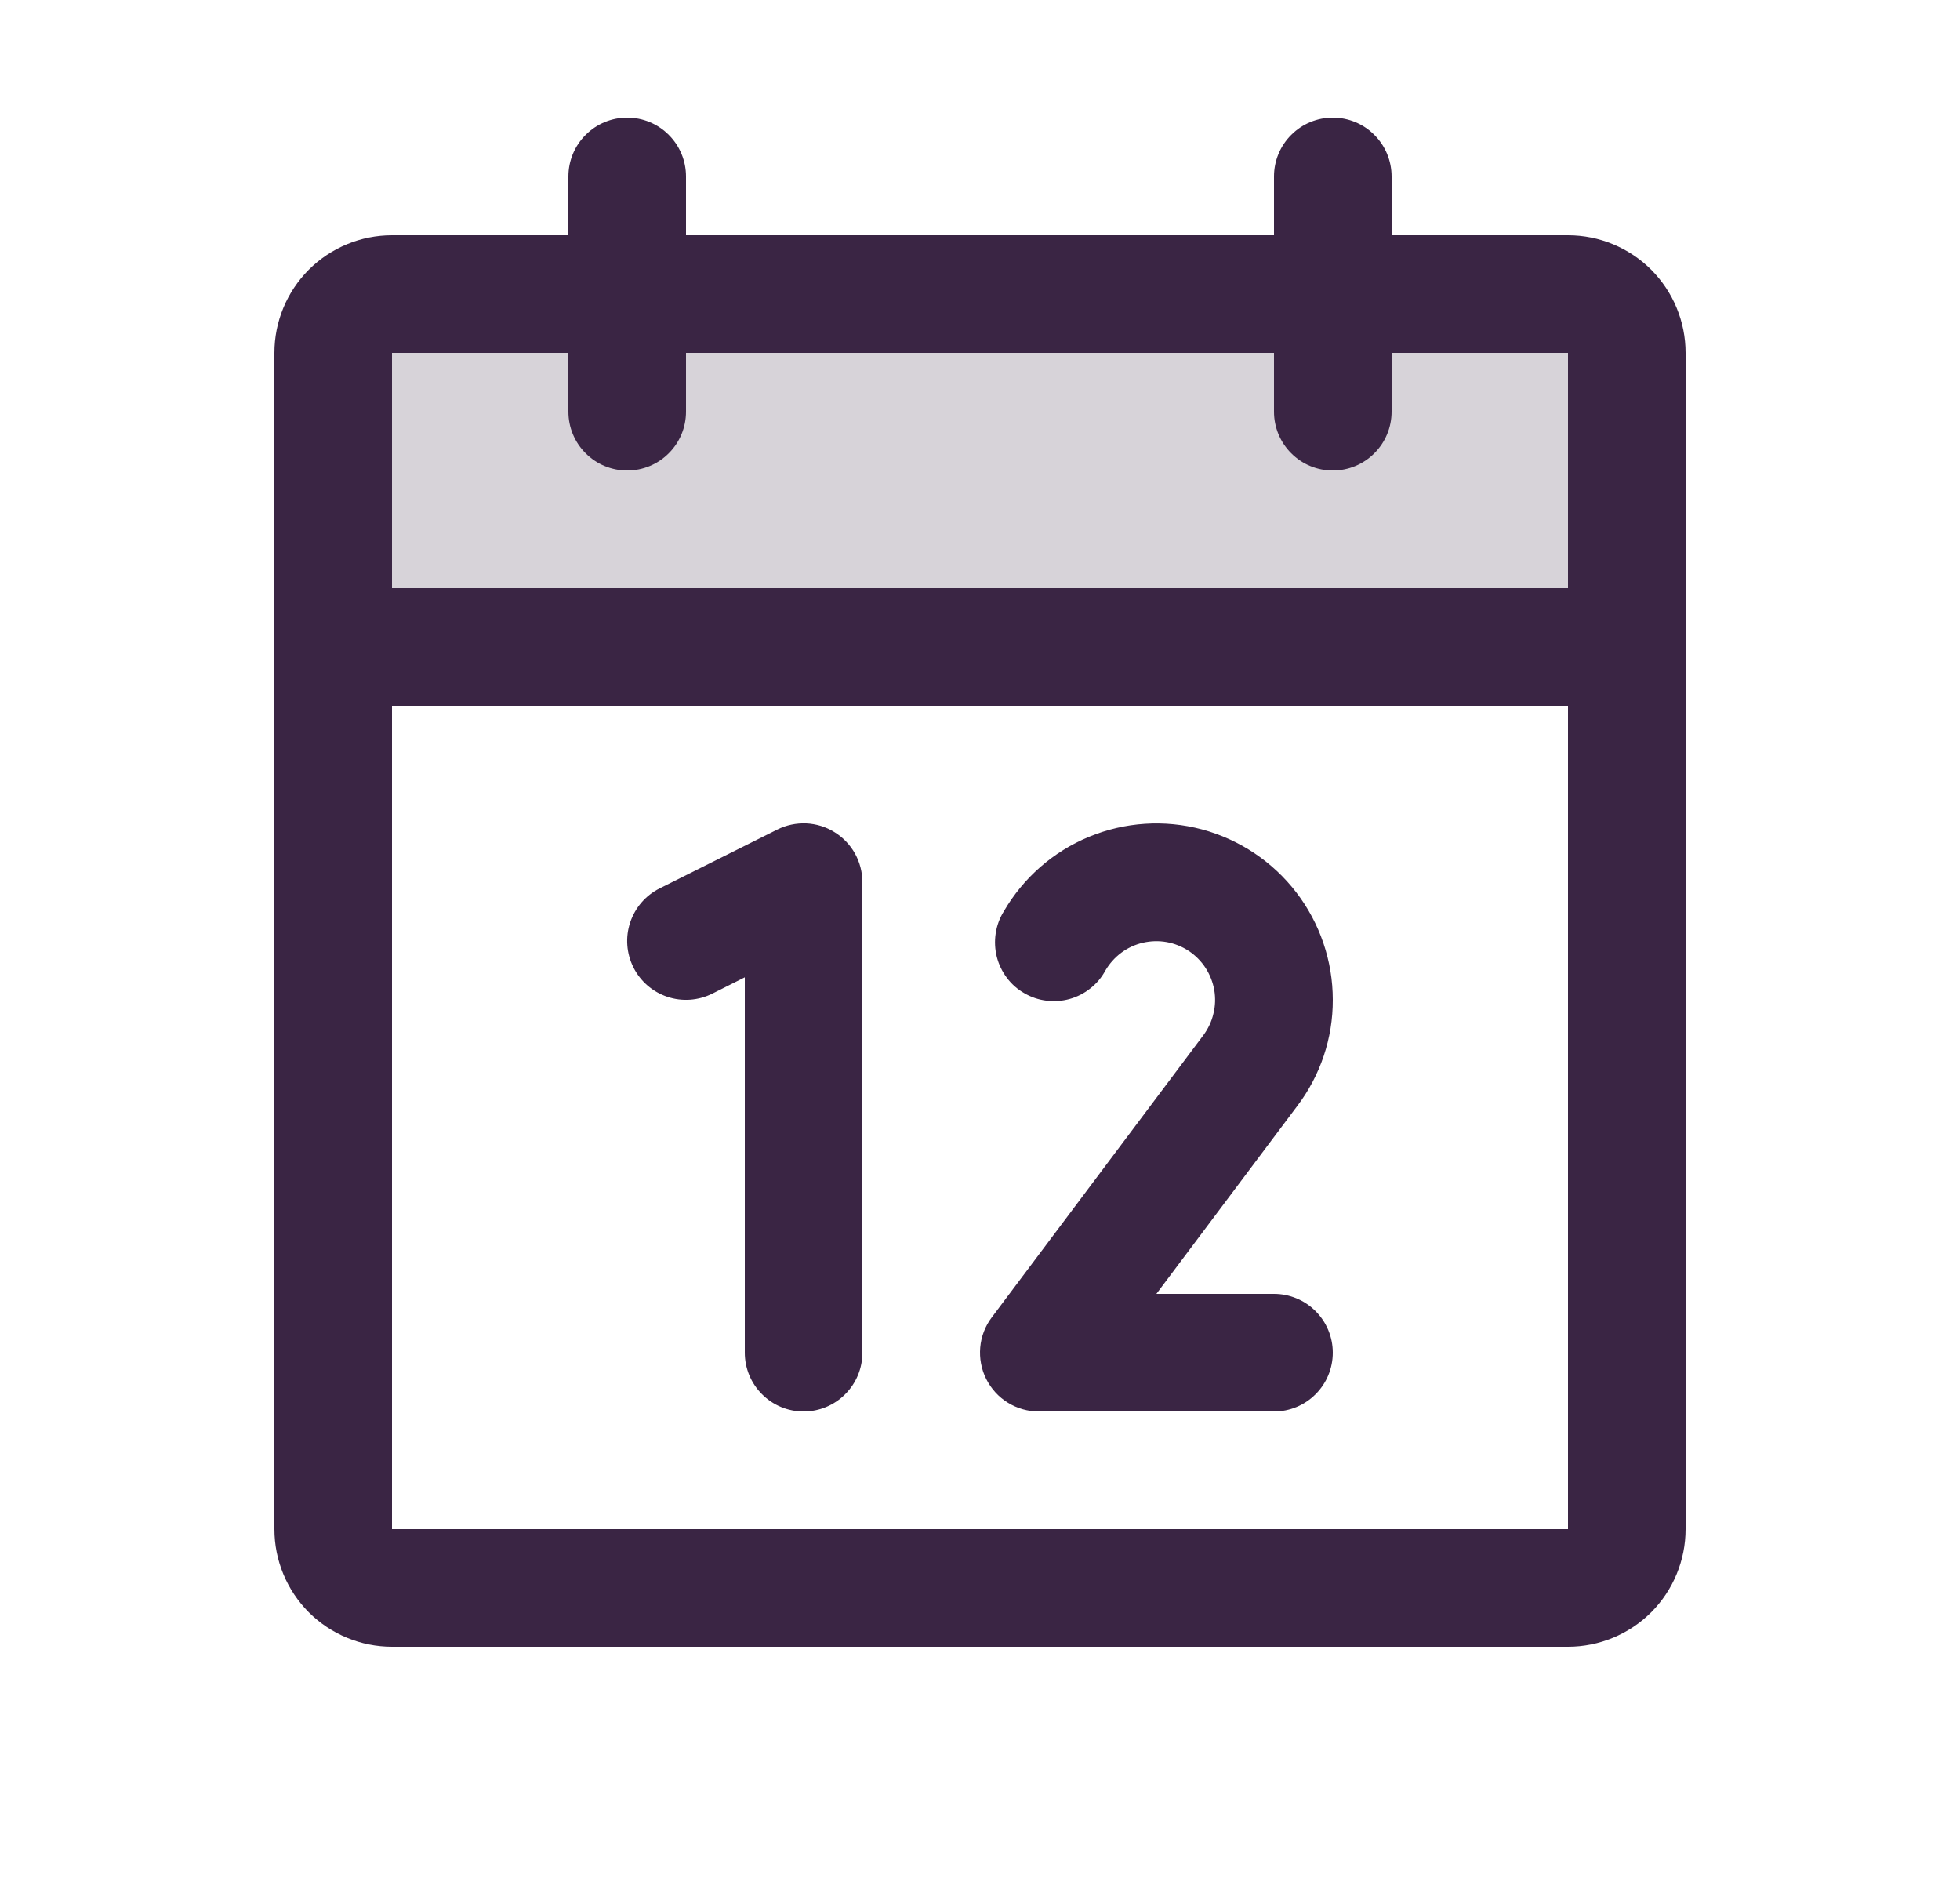 <svg width="25" height="24" viewBox="0 0 25 24" fill="none" xmlns="http://www.w3.org/2000/svg">
<path opacity="0.2" d="M20.75 4.5V8.25H4.25V4.5C4.25 4.301 4.329 4.11 4.47 3.97C4.61 3.829 4.801 3.75 5 3.75H20C20.199 3.75 20.39 3.829 20.53 3.97C20.671 4.11 20.75 4.301 20.75 4.5Z" fill="#3A2544"/>
<path d="M20 3H17.75V2.25C17.75 2.051 17.671 1.86 17.53 1.72C17.39 1.579 17.199 1.5 17 1.5C16.801 1.5 16.61 1.579 16.47 1.72C16.329 1.86 16.25 2.051 16.25 2.25V3H8.75V2.25C8.75 2.051 8.671 1.86 8.53 1.72C8.39 1.579 8.199 1.5 8 1.5C7.801 1.5 7.61 1.579 7.47 1.72C7.329 1.86 7.25 2.051 7.25 2.25V3H5C4.602 3 4.221 3.158 3.939 3.439C3.658 3.721 3.5 4.102 3.5 4.5V19.5C3.5 19.898 3.658 20.279 3.939 20.561C4.221 20.842 4.602 21 5 21H20C20.398 21 20.779 20.842 21.061 20.561C21.342 20.279 21.5 19.898 21.5 19.5V4.5C21.5 4.102 21.342 3.721 21.061 3.439C20.779 3.158 20.398 3 20 3ZM7.25 4.5V5.25C7.25 5.449 7.329 5.64 7.47 5.78C7.61 5.921 7.801 6 8 6C8.199 6 8.39 5.921 8.53 5.78C8.671 5.64 8.75 5.449 8.75 5.25V4.5H16.25V5.25C16.25 5.449 16.329 5.64 16.47 5.78C16.61 5.921 16.801 6 17 6C17.199 6 17.39 5.921 17.53 5.78C17.671 5.64 17.75 5.449 17.75 5.25V4.5H20V7.5H5V4.5H7.25ZM20 19.5H5V9H20V19.5ZM11 11.25V17.25C11 17.449 10.921 17.64 10.78 17.78C10.64 17.921 10.449 18 10.25 18C10.051 18 9.86 17.921 9.72 17.78C9.579 17.64 9.5 17.449 9.5 17.25V12.463L9.086 12.671C8.908 12.76 8.701 12.775 8.513 12.712C8.324 12.649 8.168 12.514 8.079 12.336C7.99 12.158 7.975 11.951 8.038 11.763C8.101 11.574 8.236 11.418 8.414 11.329L9.914 10.579C10.029 10.521 10.156 10.495 10.284 10.5C10.411 10.506 10.536 10.544 10.644 10.612C10.753 10.679 10.843 10.773 10.905 10.884C10.967 10.996 11 11.122 11 11.25ZM16.546 14.105L14.75 16.5H16.25C16.449 16.5 16.64 16.579 16.78 16.72C16.921 16.86 17 17.051 17 17.25C17 17.449 16.921 17.64 16.78 17.78C16.64 17.921 16.449 18 16.25 18H13.25C13.111 18 12.974 17.961 12.856 17.888C12.737 17.815 12.642 17.71 12.579 17.585C12.517 17.461 12.491 17.321 12.503 17.183C12.515 17.044 12.566 16.911 12.65 16.8L15.348 13.203C15.409 13.121 15.454 13.028 15.477 12.928C15.502 12.829 15.505 12.726 15.488 12.625C15.47 12.524 15.432 12.428 15.377 12.343C15.321 12.257 15.248 12.184 15.163 12.127C15.078 12.071 14.982 12.032 14.882 12.014C14.781 11.996 14.678 11.999 14.578 12.022C14.479 12.045 14.385 12.088 14.303 12.149C14.221 12.21 14.152 12.287 14.1 12.375C14.053 12.463 13.988 12.541 13.909 12.603C13.831 12.666 13.741 12.712 13.645 12.739C13.548 12.766 13.447 12.774 13.348 12.761C13.249 12.749 13.153 12.717 13.066 12.666C12.979 12.617 12.903 12.55 12.843 12.47C12.783 12.39 12.739 12.299 12.714 12.201C12.69 12.104 12.685 12.003 12.7 11.904C12.715 11.805 12.749 11.71 12.802 11.625C13.05 11.196 13.432 10.861 13.889 10.672C14.347 10.482 14.854 10.449 15.332 10.577C15.811 10.706 16.233 10.988 16.535 11.381C16.836 11.774 17 12.255 17 12.75C17.002 13.239 16.842 13.715 16.546 14.105Z" fill="#3A2544"/>
</svg>
